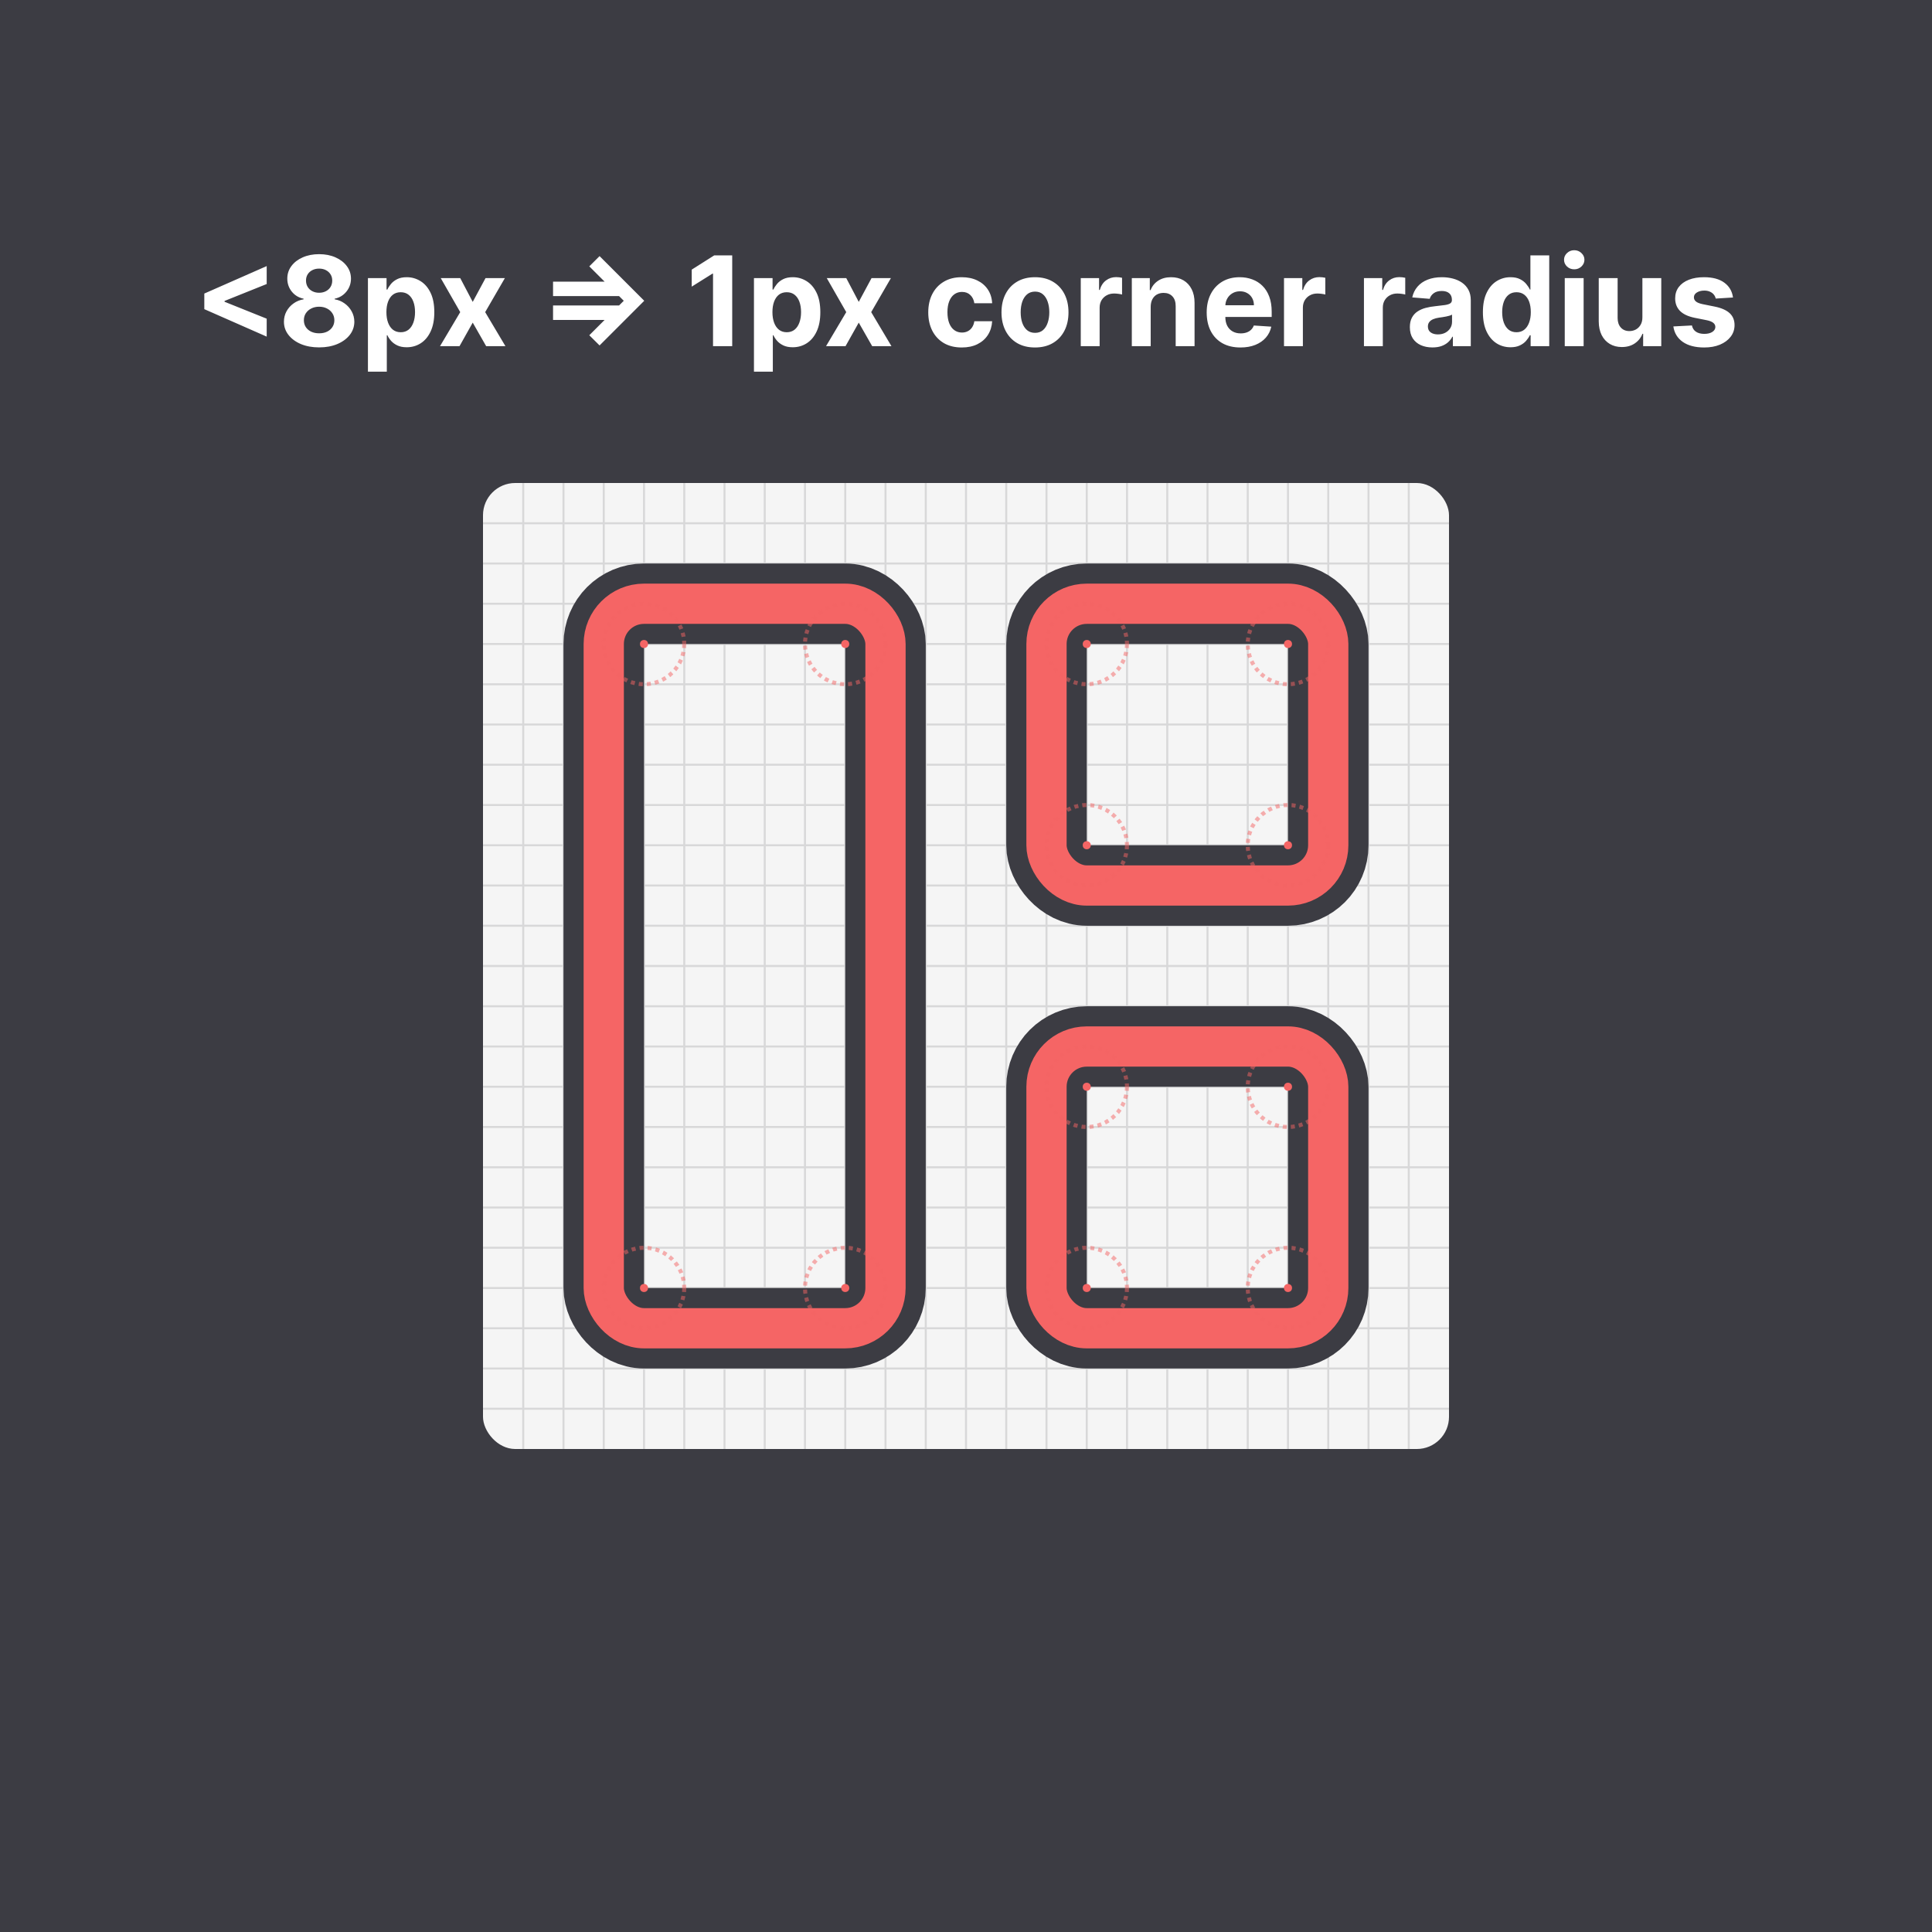 <svg width="480" height="480" viewBox="0 0 480 480" fill="none" xmlns="http://www.w3.org/2000/svg">
<rect width="480" height="480" fill="#3C3C43"/>
<g clip-path="url(#clip0_1612_12654)">
<rect x="120" y="120" width="240" height="240" rx="8" fill="#F5F5F5"/>
<path d="M120 130H360" stroke="#D8D8D9" stroke-width="0.5"/>
<path d="M130 120V360" stroke="#D8D8D9" stroke-width="0.5"/>
<path d="M120 140H360" stroke="#D8D8D9" stroke-width="0.5"/>
<path d="M140 120V360" stroke="#D8D8D9" stroke-width="0.5"/>
<path d="M120 150H360" stroke="#D8D8D9" stroke-width="0.5"/>
<path d="M150 120V360" stroke="#D8D8D9" stroke-width="0.5"/>
<path d="M120 160H360" stroke="#D8D8D9" stroke-width="0.5"/>
<path d="M160 120V360" stroke="#D8D8D9" stroke-width="0.5"/>
<path d="M120 170H360" stroke="#D8D8D9" stroke-width="0.5"/>
<path d="M170 120V360" stroke="#D8D8D9" stroke-width="0.5"/>
<path d="M120 180H360" stroke="#D8D8D9" stroke-width="0.5"/>
<path d="M180 120V360" stroke="#D8D8D9" stroke-width="0.5"/>
<path d="M120 190H360" stroke="#D8D8D9" stroke-width="0.5"/>
<path d="M190 120V360" stroke="#D8D8D9" stroke-width="0.5"/>
<path d="M120 200H360" stroke="#D8D8D9" stroke-width="0.5"/>
<path d="M200 120V360" stroke="#D8D8D9" stroke-width="0.5"/>
<path d="M120 210H360" stroke="#D8D8D9" stroke-width="0.5"/>
<path d="M210 120V360" stroke="#D8D8D9" stroke-width="0.5"/>
<path d="M120 220H360" stroke="#D8D8D9" stroke-width="0.5"/>
<path d="M220 120V360" stroke="#D8D8D9" stroke-width="0.5"/>
<path d="M120 230H360" stroke="#D8D8D9" stroke-width="0.5"/>
<path d="M230 120V360" stroke="#D8D8D9" stroke-width="0.5"/>
<path d="M120 240H360" stroke="#D8D8D9" stroke-width="0.5"/>
<path d="M240 120V360" stroke="#D8D8D9" stroke-width="0.5"/>
<path d="M120 250H360" stroke="#D8D8D9" stroke-width="0.5"/>
<path d="M250 120V360" stroke="#D8D8D9" stroke-width="0.5"/>
<path d="M120 260H360" stroke="#D8D8D9" stroke-width="0.5"/>
<path d="M260 120V360" stroke="#D8D8D9" stroke-width="0.5"/>
<path d="M120 270H360" stroke="#D8D8D9" stroke-width="0.5"/>
<path d="M270 120V360" stroke="#D8D8D9" stroke-width="0.5"/>
<path d="M120 280H360" stroke="#D8D8D9" stroke-width="0.5"/>
<path d="M280 120V360" stroke="#D8D8D9" stroke-width="0.5"/>
<path d="M120 290H360" stroke="#D8D8D9" stroke-width="0.5"/>
<path d="M290 120V360" stroke="#D8D8D9" stroke-width="0.5"/>
<path d="M120 300H360" stroke="#D8D8D9" stroke-width="0.5"/>
<path d="M300 120V360" stroke="#D8D8D9" stroke-width="0.5"/>
<path d="M120 310H360" stroke="#D8D8D9" stroke-width="0.5"/>
<path d="M310 120V360" stroke="#D8D8D9" stroke-width="0.5"/>
<path d="M120 320H360" stroke="#D8D8D9" stroke-width="0.5"/>
<path d="M320 120V360" stroke="#D8D8D9" stroke-width="0.5"/>
<path d="M120 330H360" stroke="#D8D8D9" stroke-width="0.5"/>
<path d="M330 120V360" stroke="#D8D8D9" stroke-width="0.5"/>
<path d="M120 340H360" stroke="#D8D8D9" stroke-width="0.5"/>
<path d="M340 120V360" stroke="#D8D8D9" stroke-width="0.5"/>
<path d="M120 350H360" stroke="#D8D8D9" stroke-width="0.5"/>
<path d="M350 120V360" stroke="#D8D8D9" stroke-width="0.5"/>
</g>
<g id="embed-lucide-layout-panel-left" stroke="#3C3C43" stroke-width="2" stroke-linecap="round" stroke-linejoin="round" transform="translate(120 120), scale(10)">
  <rect width="7" height="18" x="3" y="3" rx="1" />
  <rect width="7" height="7" x="14" y="3" rx="1" />
  <rect width="7" height="7" x="14" y="14" rx="1" />
</g>
<g id="embed-lucide-layout-panel-left" stroke="#F56565" stroke-linecap="round" stroke-linejoin="round" transform="translate(120 120), scale(10)">
  <rect width="7" height="18" x="3" y="3" rx="1" />
  <rect width="7" height="7" x="14" y="3" rx="1" />
  <rect width="7" height="7" x="14" y="14" rx="1" />
</g>
<path d="M50.761 76.808V72.933L66.261 66.108V70.566L55.648 74.826L55.792 74.595V75.146L55.648 74.914L66.261 79.175V83.633L50.761 76.808ZM79.284 86.308C77.588 86.308 76.08 86.033 74.759 85.483C73.446 84.925 72.415 84.165 71.666 83.204C70.917 82.242 70.543 81.153 70.543 79.934C70.543 78.995 70.756 78.133 71.182 77.347C71.615 76.555 72.202 75.898 72.943 75.377C73.684 74.848 74.513 74.511 75.431 74.364V74.21C74.227 73.968 73.251 73.384 72.503 72.46C71.754 71.528 71.38 70.445 71.38 69.212C71.38 68.045 71.721 67.007 72.403 66.097C73.086 65.179 74.022 64.46 75.211 63.939C76.407 63.41 77.765 63.146 79.284 63.146C80.803 63.146 82.157 63.41 83.346 63.939C84.542 64.467 85.482 65.19 86.164 66.108C86.847 67.018 87.192 68.052 87.199 69.212C87.192 70.452 86.81 71.535 86.054 72.46C85.298 73.384 84.329 73.968 83.148 74.21V74.364C84.05 74.511 84.869 74.848 85.603 75.377C86.344 75.898 86.931 76.555 87.364 77.347C87.804 78.133 88.028 78.995 88.036 79.934C88.028 81.153 87.65 82.242 86.902 83.204C86.153 84.165 85.118 84.925 83.797 85.483C82.484 86.033 80.979 86.308 79.284 86.308ZM79.284 82.808C80.04 82.808 80.7 82.672 81.265 82.4C81.831 82.121 82.271 81.74 82.586 81.255C82.909 80.764 83.071 80.198 83.071 79.56C83.071 78.907 82.906 78.331 82.575 77.832C82.245 77.325 81.797 76.929 81.232 76.643C80.667 76.349 80.018 76.202 79.284 76.202C78.557 76.202 77.908 76.349 77.335 76.643C76.763 76.929 76.311 77.325 75.981 77.832C75.658 78.331 75.497 78.907 75.497 79.56C75.497 80.198 75.655 80.764 75.97 81.255C76.286 81.74 76.73 82.121 77.302 82.4C77.875 82.672 78.535 82.808 79.284 82.808ZM79.284 72.735C79.915 72.735 80.476 72.606 80.968 72.349C81.46 72.093 81.845 71.737 82.124 71.282C82.403 70.827 82.542 70.302 82.542 69.707C82.542 69.12 82.403 68.606 82.124 68.166C81.845 67.719 81.463 67.37 80.979 67.12C80.495 66.864 79.93 66.735 79.284 66.735C78.645 66.735 78.08 66.864 77.588 67.12C77.097 67.37 76.712 67.719 76.433 68.166C76.161 68.606 76.025 69.12 76.025 69.707C76.025 70.302 76.165 70.827 76.444 71.282C76.722 71.737 77.108 72.093 77.6 72.349C78.091 72.606 78.653 72.735 79.284 72.735ZM91.412 92.341V69.091H96.036V71.931H96.245C96.451 71.476 96.748 71.014 97.137 70.544C97.533 70.067 98.047 69.671 98.678 69.355C99.317 69.032 100.109 68.871 101.056 68.871C102.289 68.871 103.426 69.194 104.469 69.84C105.511 70.478 106.344 71.443 106.968 72.735C107.591 74.019 107.903 75.63 107.903 77.567C107.903 79.454 107.599 81.046 106.99 82.345C106.388 83.637 105.566 84.617 104.524 85.284C103.489 85.945 102.329 86.275 101.045 86.275C100.135 86.275 99.361 86.125 98.722 85.824C98.091 85.523 97.574 85.145 97.17 84.69C96.766 84.228 96.458 83.762 96.245 83.292H96.102V92.341H91.412ZM96.003 77.546C96.003 78.551 96.142 79.428 96.421 80.177C96.7 80.925 97.104 81.508 97.632 81.927C98.161 82.338 98.803 82.543 99.559 82.543C100.322 82.543 100.968 82.334 101.496 81.916C102.025 81.49 102.425 80.903 102.696 80.154C102.975 79.399 103.115 78.529 103.115 77.546C103.115 76.569 102.979 75.711 102.707 74.969C102.436 74.228 102.036 73.648 101.507 73.23C100.979 72.812 100.329 72.603 99.559 72.603C98.796 72.603 98.15 72.805 97.621 73.208C97.1 73.612 96.7 74.184 96.421 74.925C96.142 75.667 96.003 76.54 96.003 77.546ZM114.343 69.091L117.448 75.002L120.629 69.091H125.44L120.541 77.546L125.572 86H120.783L117.448 80.154L114.167 86H109.323L114.343 77.546L109.499 69.091H114.343ZM148.962 85.824L146.408 83.292L154.973 74.727L146.408 66.174L148.962 63.631L160.059 74.727L148.962 85.824ZM137.403 79.483V75.894H156.503L152.892 79.483H137.403ZM137.403 73.56V69.972H152.892L156.503 73.56H137.403ZM181.916 63.455V86H177.15V67.979H177.017L171.854 71.216V66.988L177.436 63.455H181.916ZM187.319 92.341V69.091H191.942V71.931H192.151C192.357 71.476 192.654 71.014 193.043 70.544C193.439 70.067 193.953 69.671 194.584 69.355C195.223 69.032 196.015 68.871 196.962 68.871C198.195 68.871 199.333 69.194 200.375 69.84C201.417 70.478 202.25 71.443 202.874 72.735C203.498 74.019 203.809 75.63 203.809 77.567C203.809 79.454 203.505 81.046 202.896 82.345C202.294 83.637 201.472 84.617 200.43 85.284C199.395 85.945 198.235 86.275 196.951 86.275C196.041 86.275 195.267 86.125 194.628 85.824C193.997 85.523 193.48 85.145 193.076 84.69C192.673 84.228 192.364 83.762 192.151 83.292H192.008V92.341H187.319ZM191.909 77.546C191.909 78.551 192.049 79.428 192.328 80.177C192.606 80.925 193.01 81.508 193.539 81.927C194.067 82.338 194.709 82.543 195.465 82.543C196.228 82.543 196.874 82.334 197.403 81.916C197.931 81.49 198.331 80.903 198.602 80.154C198.881 79.399 199.021 78.529 199.021 77.546C199.021 76.569 198.885 75.711 198.613 74.969C198.342 74.228 197.942 73.648 197.414 73.23C196.885 72.812 196.236 72.603 195.465 72.603C194.702 72.603 194.056 72.805 193.528 73.208C193.006 73.612 192.606 74.184 192.328 74.925C192.049 75.667 191.909 76.54 191.909 77.546ZM210.249 69.091L213.354 75.002L216.535 69.091H221.346L216.447 77.546L221.478 86H216.689L213.354 80.154L210.073 86H205.23L210.249 77.546L205.406 69.091H210.249ZM238.946 86.33C237.214 86.33 235.724 85.963 234.476 85.229C233.236 84.488 232.282 83.461 231.614 82.147C230.954 80.833 230.623 79.322 230.623 77.612C230.623 75.879 230.957 74.36 231.625 73.054C232.3 71.74 233.258 70.716 234.498 69.983C235.739 69.241 237.214 68.871 238.924 68.871C240.399 68.871 241.691 69.139 242.799 69.674C243.907 70.21 244.784 70.962 245.43 71.931C246.076 72.9 246.432 74.037 246.498 75.344H242.072C241.948 74.5 241.617 73.821 241.082 73.307C240.553 72.786 239.86 72.526 239.001 72.526C238.274 72.526 237.64 72.724 237.097 73.12C236.561 73.509 236.142 74.078 235.842 74.826C235.541 75.575 235.39 76.481 235.39 77.546C235.39 78.624 235.537 79.542 235.831 80.298C236.131 81.053 236.553 81.63 237.097 82.026C237.64 82.422 238.274 82.62 239.001 82.62C239.537 82.62 240.017 82.51 240.443 82.29C240.876 82.07 241.232 81.751 241.511 81.332C241.797 80.907 241.984 80.397 242.072 79.802H246.498C246.424 81.094 246.072 82.231 245.441 83.215C244.817 84.191 243.955 84.954 242.854 85.505C241.753 86.055 240.45 86.33 238.946 86.33ZM257.14 86.33C255.43 86.33 253.951 85.967 252.704 85.24C251.464 84.507 250.506 83.486 249.831 82.18C249.155 80.866 248.818 79.344 248.818 77.612C248.818 75.865 249.155 74.338 249.831 73.032C250.506 71.718 251.464 70.698 252.704 69.972C253.951 69.238 255.43 68.871 257.14 68.871C258.85 68.871 260.325 69.238 261.566 69.972C262.813 70.698 263.775 71.718 264.45 73.032C265.125 74.338 265.463 75.865 265.463 77.612C265.463 79.344 265.125 80.866 264.45 82.18C263.775 83.486 262.813 84.507 261.566 85.24C260.325 85.967 258.85 86.33 257.14 86.33ZM257.162 82.697C257.94 82.697 258.59 82.477 259.111 82.037C259.632 81.589 260.025 80.98 260.289 80.21C260.56 79.439 260.696 78.562 260.696 77.579C260.696 76.595 260.56 75.718 260.289 74.947C260.025 74.177 259.632 73.568 259.111 73.12C258.59 72.672 257.94 72.448 257.162 72.448C256.377 72.448 255.717 72.672 255.181 73.12C254.652 73.568 254.252 74.177 253.981 74.947C253.717 75.718 253.585 76.595 253.585 77.579C253.585 78.562 253.717 79.439 253.981 80.21C254.252 80.98 254.652 81.589 255.181 82.037C255.717 82.477 256.377 82.697 257.162 82.697ZM268.512 86V69.091H273.059V72.041H273.235C273.543 70.992 274.06 70.199 274.787 69.663C275.513 69.12 276.35 68.849 277.297 68.849C277.532 68.849 277.785 68.863 278.056 68.893C278.328 68.922 278.567 68.963 278.772 69.014V73.175C278.552 73.109 278.247 73.05 277.858 72.999C277.469 72.948 277.113 72.922 276.79 72.922C276.101 72.922 275.484 73.072 274.941 73.373C274.405 73.667 273.98 74.078 273.664 74.606C273.356 75.135 273.202 75.744 273.202 76.434V86H268.512ZM285.886 76.224V86H281.197V69.091H285.666V72.074H285.864C286.239 71.091 286.866 70.313 287.747 69.74C288.627 69.161 289.695 68.871 290.95 68.871C292.124 68.871 293.148 69.128 294.022 69.641C294.895 70.155 295.574 70.889 296.058 71.843C296.543 72.79 296.785 73.92 296.785 75.234V86H292.095V76.07C292.102 75.035 291.838 74.228 291.302 73.648C290.767 73.061 290.029 72.768 289.09 72.768C288.459 72.768 287.901 72.903 287.416 73.175C286.939 73.447 286.565 73.843 286.294 74.364C286.029 74.878 285.894 75.498 285.886 76.224ZM308.187 86.33C306.447 86.33 304.95 85.978 303.695 85.273C302.448 84.562 301.486 83.556 300.811 82.257C300.136 80.951 299.798 79.406 299.798 77.623C299.798 75.883 300.136 74.357 300.811 73.043C301.486 71.729 302.437 70.706 303.662 69.972C304.895 69.238 306.341 68.871 308 68.871C309.115 68.871 310.154 69.05 311.115 69.41C312.084 69.762 312.928 70.294 313.647 71.006C314.374 71.718 314.939 72.614 315.342 73.692C315.746 74.764 315.948 76.019 315.948 77.457V78.745H301.67V75.839H311.533C311.533 75.164 311.387 74.566 311.093 74.045C310.799 73.524 310.392 73.116 309.871 72.823C309.357 72.522 308.759 72.371 308.077 72.371C307.365 72.371 306.734 72.537 306.183 72.867C305.64 73.19 305.214 73.626 304.906 74.177C304.598 74.72 304.44 75.325 304.433 75.993V78.756C304.433 79.593 304.587 80.316 304.895 80.925C305.211 81.534 305.655 82.004 306.227 82.334C306.8 82.664 307.479 82.829 308.264 82.829C308.785 82.829 309.262 82.756 309.695 82.609C310.128 82.463 310.499 82.242 310.807 81.949C311.115 81.655 311.35 81.296 311.511 80.87L315.849 81.156C315.629 82.198 315.177 83.108 314.495 83.886C313.819 84.657 312.946 85.259 311.875 85.692C310.81 86.117 309.581 86.33 308.187 86.33ZM319.008 86V69.091H323.555V72.041H323.731C324.039 70.992 324.556 70.199 325.283 69.663C326.01 69.12 326.846 68.849 327.793 68.849C328.028 68.849 328.281 68.863 328.553 68.893C328.824 68.922 329.063 68.963 329.268 69.014V73.175C329.048 73.109 328.743 73.05 328.354 72.999C327.965 72.948 327.609 72.922 327.287 72.922C326.597 72.922 325.98 73.072 325.437 73.373C324.901 73.667 324.476 74.078 324.16 74.606C323.852 75.135 323.698 75.744 323.698 76.434V86H319.008ZM338.868 86V69.091H343.414V72.041H343.59C343.898 70.992 344.416 70.199 345.142 69.663C345.869 69.12 346.706 68.849 347.652 68.849C347.887 68.849 348.14 68.863 348.412 68.893C348.683 68.922 348.922 68.963 349.127 69.014V73.175C348.907 73.109 348.603 73.05 348.214 72.999C347.825 72.948 347.469 72.922 347.146 72.922C346.456 72.922 345.84 73.072 345.297 73.373C344.761 73.667 344.335 74.078 344.02 74.606C343.711 75.135 343.557 75.744 343.557 76.434V86H338.868ZM355.889 86.319C354.811 86.319 353.849 86.132 353.005 85.758C352.161 85.376 351.493 84.815 351.002 84.073C350.517 83.325 350.275 82.393 350.275 81.277C350.275 80.338 350.448 79.549 350.793 78.91C351.137 78.272 351.607 77.758 352.202 77.369C352.796 76.98 353.471 76.687 354.227 76.489C354.99 76.29 355.79 76.151 356.627 76.07C357.61 75.968 358.403 75.872 359.005 75.784C359.607 75.689 360.043 75.549 360.315 75.366C360.586 75.182 360.722 74.911 360.722 74.551V74.485C360.722 73.788 360.502 73.249 360.062 72.867C359.629 72.485 359.012 72.294 358.212 72.294C357.368 72.294 356.697 72.481 356.198 72.856C355.699 73.223 355.368 73.685 355.207 74.243L350.87 73.891C351.09 72.863 351.523 71.975 352.169 71.227C352.814 70.471 353.647 69.891 354.668 69.487C355.695 69.076 356.884 68.871 358.234 68.871C359.174 68.871 360.073 68.981 360.931 69.201C361.797 69.421 362.564 69.762 363.232 70.225C363.907 70.687 364.439 71.282 364.828 72.008C365.217 72.727 365.412 73.59 365.412 74.595V86H360.964V83.655H360.832C360.561 84.184 360.197 84.65 359.742 85.053C359.287 85.45 358.741 85.761 358.102 85.989C357.464 86.209 356.726 86.319 355.889 86.319ZM357.233 83.083C357.922 83.083 358.532 82.947 359.06 82.675C359.588 82.397 360.003 82.022 360.304 81.553C360.605 81.083 360.755 80.551 360.755 79.956V78.162C360.608 78.257 360.407 78.345 360.15 78.426C359.9 78.499 359.618 78.569 359.302 78.635C358.987 78.694 358.671 78.749 358.355 78.8C358.04 78.844 357.754 78.885 357.497 78.921C356.946 79.002 356.466 79.131 356.055 79.307C355.644 79.483 355.324 79.722 355.097 80.022C354.869 80.316 354.756 80.683 354.756 81.123C354.756 81.762 354.987 82.25 355.449 82.587C355.919 82.918 356.513 83.083 357.233 83.083ZM375.281 86.275C373.997 86.275 372.833 85.945 371.791 85.284C370.756 84.617 369.935 83.637 369.325 82.345C368.724 81.046 368.423 79.454 368.423 77.567C368.423 75.63 368.735 74.019 369.358 72.735C369.982 71.443 370.812 70.478 371.846 69.84C372.888 69.194 374.03 68.871 375.27 68.871C376.217 68.871 377.006 69.032 377.637 69.355C378.275 69.671 378.789 70.067 379.178 70.544C379.574 71.014 379.875 71.476 380.081 71.931H380.224V63.455H384.902V86H380.279V83.292H380.081C379.861 83.762 379.549 84.228 379.145 84.69C378.749 85.145 378.231 85.523 377.593 85.824C376.962 86.125 376.191 86.275 375.281 86.275ZM376.767 82.543C377.523 82.543 378.162 82.338 378.683 81.927C379.211 81.508 379.615 80.925 379.894 80.177C380.18 79.428 380.323 78.551 380.323 77.546C380.323 76.54 380.183 75.667 379.905 74.925C379.626 74.184 379.222 73.612 378.694 73.208C378.165 72.805 377.523 72.603 376.767 72.603C375.997 72.603 375.347 72.812 374.819 73.23C374.29 73.648 373.89 74.228 373.619 74.969C373.347 75.711 373.211 76.569 373.211 77.546C373.211 78.529 373.347 79.399 373.619 80.154C373.898 80.903 374.298 81.49 374.819 81.916C375.347 82.334 375.997 82.543 376.767 82.543ZM388.758 86V69.091H393.448V86H388.758ZM391.114 66.911C390.417 66.911 389.819 66.68 389.32 66.218C388.828 65.748 388.582 65.187 388.582 64.533C388.582 63.888 388.828 63.334 389.32 62.871C389.819 62.401 390.417 62.166 391.114 62.166C391.811 62.166 392.406 62.401 392.897 62.871C393.396 63.334 393.646 63.888 393.646 64.533C393.646 65.187 393.396 65.748 392.897 66.218C392.406 66.68 391.811 66.911 391.114 66.911ZM408.048 78.8V69.091H412.737V86H408.235V82.929H408.059C407.677 83.919 407.042 84.716 406.154 85.317C405.274 85.919 404.199 86.22 402.929 86.22C401.799 86.22 400.804 85.963 399.946 85.45C399.087 84.936 398.415 84.206 397.931 83.259C397.454 82.312 397.212 81.178 397.204 79.857V69.091H401.894V79.021C401.901 80.019 402.169 80.808 402.698 81.387C403.226 81.967 403.934 82.257 404.822 82.257C405.387 82.257 405.916 82.129 406.408 81.872C406.899 81.608 407.296 81.219 407.597 80.705C407.905 80.191 408.055 79.556 408.048 78.8ZM430.558 73.913L426.264 74.177C426.191 73.81 426.033 73.48 425.791 73.186C425.549 72.885 425.229 72.647 424.833 72.471C424.444 72.287 423.978 72.195 423.435 72.195C422.708 72.195 422.096 72.349 421.597 72.658C421.098 72.959 420.848 73.362 420.848 73.869C420.848 74.272 421.009 74.614 421.332 74.892C421.655 75.171 422.209 75.395 422.995 75.564L426.055 76.18C427.699 76.518 428.925 77.061 429.732 77.81C430.539 78.558 430.943 79.542 430.943 80.76C430.943 81.868 430.616 82.841 429.963 83.677C429.317 84.514 428.429 85.167 427.299 85.637C426.176 86.099 424.881 86.33 423.413 86.33C421.175 86.33 419.391 85.864 418.063 84.932C416.742 83.993 415.968 82.716 415.74 81.101L420.353 80.859C420.492 81.541 420.83 82.063 421.365 82.422C421.901 82.775 422.587 82.951 423.424 82.951C424.246 82.951 424.906 82.793 425.406 82.477C425.912 82.154 426.169 81.74 426.176 81.233C426.169 80.808 425.989 80.459 425.637 80.188C425.284 79.909 424.741 79.696 424.007 79.549L421.079 78.966C419.428 78.635 418.199 78.063 417.391 77.248C416.591 76.434 416.191 75.395 416.191 74.133C416.191 73.047 416.485 72.111 417.072 71.326C417.667 70.54 418.5 69.935 419.571 69.509C420.65 69.084 421.912 68.871 423.358 68.871C425.494 68.871 427.174 69.322 428.4 70.225C429.633 71.127 430.352 72.357 430.558 73.913Z" fill="white"/>
<circle opacity="0.5" cx="160" cy="160" r="10" stroke="#F56565" stroke-dasharray="1 1"/>
<circle cx="160" cy="160" r="1" fill="#F56565"/>
<circle opacity="0.5" cx="210" cy="160" r="10" stroke="#F56565" stroke-dasharray="1 1"/>
<circle cx="210" cy="160" r="1" fill="#F56565"/>
<circle opacity="0.5" cx="160" cy="320" r="10" stroke="#F56565" stroke-dasharray="1 1"/>
<circle cx="160" cy="320" r="1" fill="#F56565"/>
<circle opacity="0.5" cx="210" cy="320" r="10" stroke="#F56565" stroke-dasharray="1 1"/>
<circle cx="210" cy="320" r="1" fill="#F56565"/>
<circle opacity="0.5" cx="270" cy="320" r="10" stroke="#F56565" stroke-dasharray="1 1"/>
<circle cx="270" cy="320" r="1" fill="#F56565"/>
<circle opacity="0.5" cx="320" cy="320" r="10" stroke="#F56565" stroke-dasharray="1 1"/>
<circle cx="320" cy="320" r="1" fill="#F56565"/>
<circle opacity="0.5" cx="270" cy="270" r="10" stroke="#F56565" stroke-dasharray="1 1"/>
<circle cx="270" cy="270" r="1" fill="#F56565"/>
<circle opacity="0.5" cx="320" cy="270" r="10" stroke="#F56565" stroke-dasharray="1 1"/>
<circle cx="320" cy="270" r="1" fill="#F56565"/>
<circle opacity="0.5" cx="270" cy="210" r="10" stroke="#F56565" stroke-dasharray="1 1"/>
<circle cx="270" cy="210" r="1" fill="#F56565"/>
<circle opacity="0.5" cx="320" cy="210" r="10" stroke="#F56565" stroke-dasharray="1 1"/>
<circle cx="320" cy="210" r="1" fill="#F56565"/>
<circle opacity="0.5" cx="270" cy="160" r="10" stroke="#F56565" stroke-dasharray="1 1"/>
<circle cx="270" cy="160" r="1" fill="#F56565"/>
<circle opacity="0.5" cx="320" cy="160" r="10" stroke="#F56565" stroke-dasharray="1 1"/>
<circle cx="320" cy="160" r="1" fill="#F56565"/>
<defs>
<clipPath id="clip0_1612_12654">
<rect x="120" y="120" width="240" height="240" rx="8" fill="white"/>
</clipPath>
</defs>
</svg>
